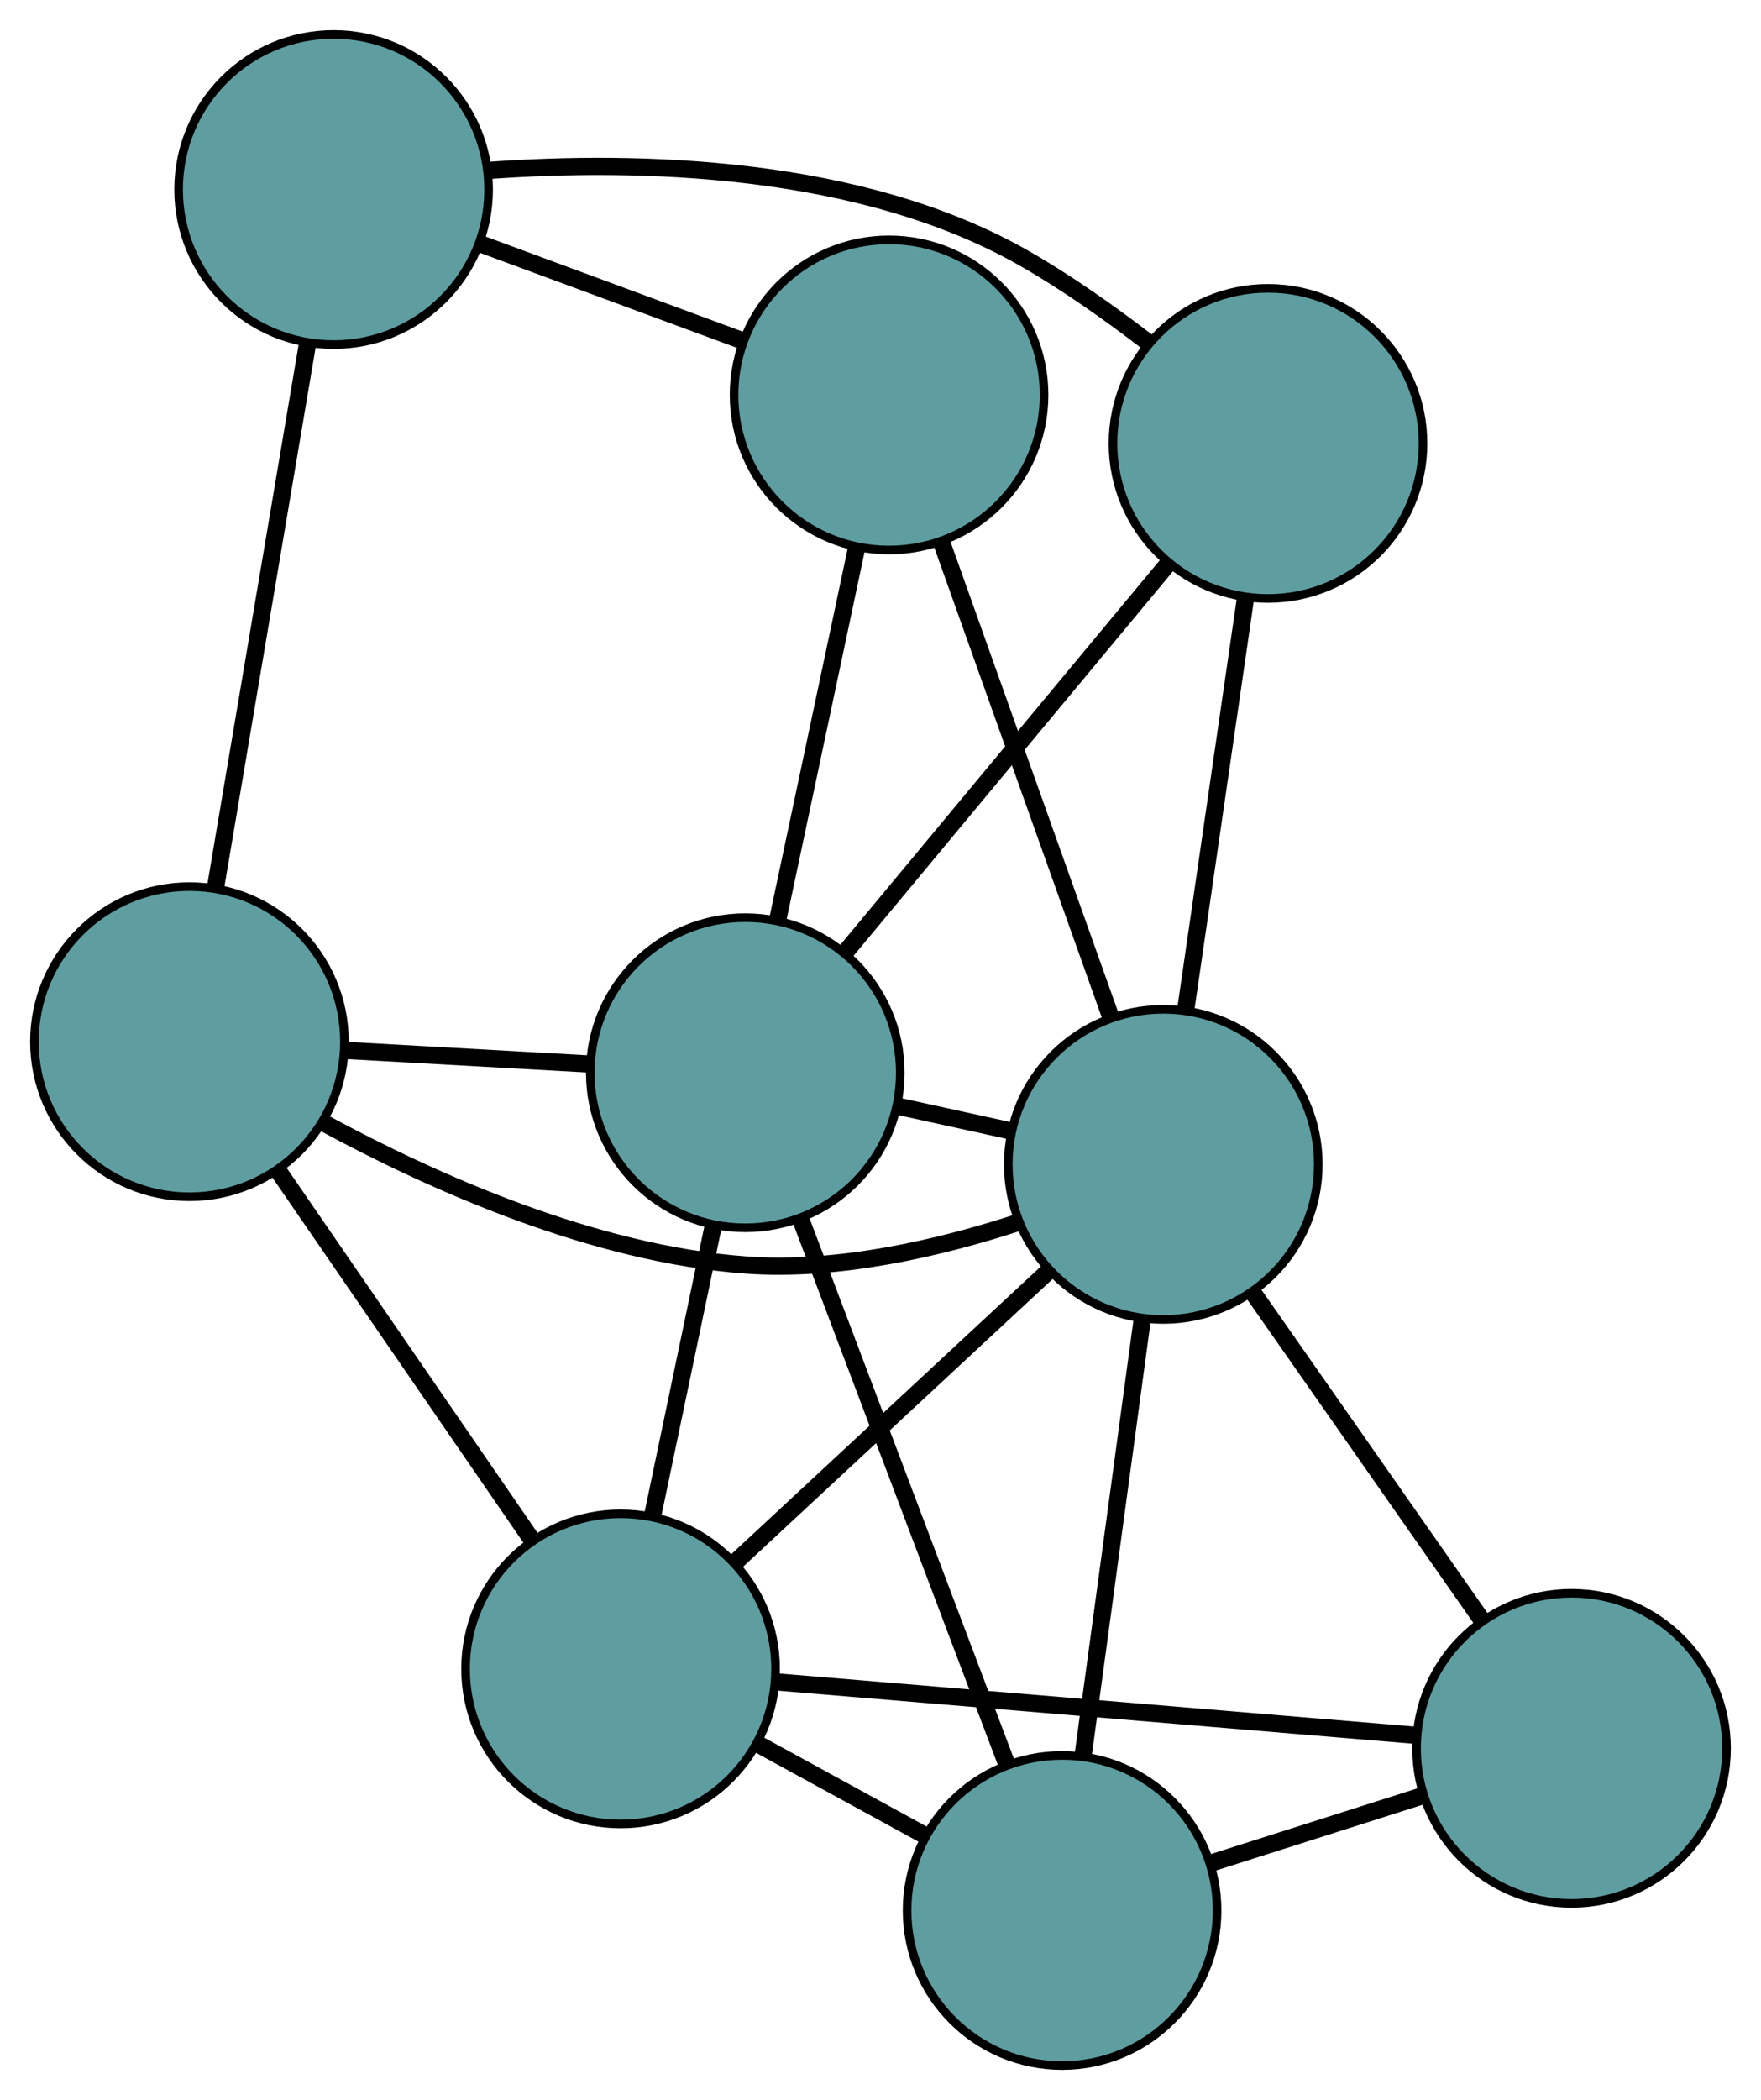 <?xml version="1.0" encoding="UTF-8" standalone="no"?>
<!DOCTYPE svg PUBLIC "-//W3C//DTD SVG 1.1//EN"
 "http://www.w3.org/Graphics/SVG/1.1/DTD/svg11.dtd">
<!-- Generated by graphviz version 2.36.0 (20140111.2315)
 -->
<!-- Title: G Pages: 1 -->
<svg width="100%" height="100%"
 viewBox="0.00 0.00 204.50 243.76" xmlns="http://www.w3.org/2000/svg" xmlns:xlink="http://www.w3.org/1999/xlink">
<g id="graph0" class="graph" transform="scale(1 1) rotate(0) translate(4 239.765)">
<title>G</title>
<!-- 0 -->
<g id="node1" class="node"><title>0</title>
<ellipse fill="cadetblue" stroke="black" cx="119.338" cy="-18" rx="18" ry="18"/>
</g>
<!-- 4 -->
<g id="node5" class="node"><title>4</title>
<ellipse fill="cadetblue" stroke="black" cx="178.497" cy="-36.823" rx="18" ry="18"/>
</g>
<!-- 0&#45;&#45;4 -->
<g id="edge1" class="edge"><title>0&#45;&#45;4</title>
<path fill="none" stroke="black" stroke-width="2" d="M136.767,-23.546C144.402,-25.975 153.344,-28.82 160.987,-31.252"/>
</g>
<!-- 6 -->
<g id="node7" class="node"><title>6</title>
<ellipse fill="cadetblue" stroke="black" cx="68.065" cy="-46.043" rx="18" ry="18"/>
</g>
<!-- 0&#45;&#45;6 -->
<g id="edge2" class="edge"><title>0&#45;&#45;6</title>
<path fill="none" stroke="black" stroke-width="2" d="M103.396,-26.719C97.281,-30.064 90.304,-33.88 84.174,-37.233"/>
</g>
<!-- 7 -->
<g id="node8" class="node"><title>7</title>
<ellipse fill="cadetblue" stroke="black" cx="82.547" cy="-115.244" rx="18" ry="18"/>
</g>
<!-- 0&#45;&#45;7 -->
<g id="edge3" class="edge"><title>0&#45;&#45;7</title>
<path fill="none" stroke="black" stroke-width="2" d="M112.929,-34.939C106.218,-52.678 95.736,-80.385 89.006,-98.174"/>
</g>
<!-- 8 -->
<g id="node9" class="node"><title>8</title>
<ellipse fill="cadetblue" stroke="black" cx="131.089" cy="-104.604" rx="18" ry="18"/>
</g>
<!-- 0&#45;&#45;8 -->
<g id="edge4" class="edge"><title>0&#45;&#45;8</title>
<path fill="none" stroke="black" stroke-width="2" d="M121.772,-35.944C123.789,-50.808 126.641,-71.826 128.657,-86.683"/>
</g>
<!-- 1 -->
<g id="node2" class="node"><title>1</title>
<ellipse fill="cadetblue" stroke="black" cx="18" cy="-118.849" rx="18" ry="18"/>
</g>
<!-- 5 -->
<g id="node6" class="node"><title>5</title>
<ellipse fill="cadetblue" stroke="black" cx="34.741" cy="-217.765" rx="18" ry="18"/>
</g>
<!-- 1&#45;&#45;5 -->
<g id="edge5" class="edge"><title>1&#45;&#45;5</title>
<path fill="none" stroke="black" stroke-width="2" d="M21.071,-136.992C24.091,-154.839 28.676,-181.929 31.69,-199.737"/>
</g>
<!-- 1&#45;&#45;6 -->
<g id="edge6" class="edge"><title>1&#45;&#45;6</title>
<path fill="none" stroke="black" stroke-width="2" d="M28.373,-103.764C36.966,-91.269 49.116,-73.599 57.705,-61.109"/>
</g>
<!-- 1&#45;&#45;7 -->
<g id="edge7" class="edge"><title>1&#45;&#45;7</title>
<path fill="none" stroke="black" stroke-width="2" d="M35.98,-117.845C44.783,-117.353 55.365,-116.762 64.215,-116.268"/>
</g>
<!-- 1&#45;&#45;8 -->
<g id="edge8" class="edge"><title>1&#45;&#45;8</title>
<path fill="none" stroke="black" stroke-width="2" d="M33.533,-109.452C46.227,-102.568 64.906,-94.211 82.632,-92.924 93.334,-92.148 105.037,-94.864 114.261,-97.871"/>
</g>
<!-- 2 -->
<g id="node3" class="node"><title>2</title>
<ellipse fill="cadetblue" stroke="black" cx="143.249" cy="-188.295" rx="18" ry="18"/>
</g>
<!-- 2&#45;&#45;5 -->
<g id="edge9" class="edge"><title>2&#45;&#45;5</title>
<path fill="none" stroke="black" stroke-width="2" d="M129.358,-199.983C124.923,-203.396 119.884,-206.961 114.956,-209.775 95.875,-220.669 70.028,-221.206 52.891,-219.992"/>
</g>
<!-- 2&#45;&#45;7 -->
<g id="edge10" class="edge"><title>2&#45;&#45;7</title>
<path fill="none" stroke="black" stroke-width="2" d="M131.545,-174.21C120.796,-161.275 104.953,-142.208 94.215,-129.286"/>
</g>
<!-- 2&#45;&#45;8 -->
<g id="edge11" class="edge"><title>2&#45;&#45;8</title>
<path fill="none" stroke="black" stroke-width="2" d="M140.61,-170.136C138.557,-156.002 135.722,-136.492 133.68,-122.441"/>
</g>
<!-- 3 -->
<g id="node4" class="node"><title>3</title>
<ellipse fill="cadetblue" stroke="black" cx="99.244" cy="-193.922" rx="18" ry="18"/>
</g>
<!-- 3&#45;&#45;5 -->
<g id="edge12" class="edge"><title>3&#45;&#45;5</title>
<path fill="none" stroke="black" stroke-width="2" d="M82.297,-200.186C72.891,-203.663 61.223,-207.976 51.8,-211.459"/>
</g>
<!-- 3&#45;&#45;7 -->
<g id="edge13" class="edge"><title>3&#45;&#45;7</title>
<path fill="none" stroke="black" stroke-width="2" d="M95.456,-176.069C92.723,-163.193 89.05,-145.887 86.321,-133.027"/>
</g>
<!-- 3&#45;&#45;8 -->
<g id="edge14" class="edge"><title>3&#45;&#45;8</title>
<path fill="none" stroke="black" stroke-width="2" d="M105.384,-176.7C111.023,-160.884 119.335,-137.572 124.968,-121.773"/>
</g>
<!-- 4&#45;&#45;6 -->
<g id="edge15" class="edge"><title>4&#45;&#45;6</title>
<path fill="none" stroke="black" stroke-width="2" d="M160.261,-38.346C139.8,-40.054 106.8,-42.809 86.328,-44.519"/>
</g>
<!-- 4&#45;&#45;8 -->
<g id="edge16" class="edge"><title>4&#45;&#45;8</title>
<path fill="none" stroke="black" stroke-width="2" d="M167.976,-51.866C160.119,-63.099 149.43,-78.381 141.581,-89.603"/>
</g>
<!-- 6&#45;&#45;7 -->
<g id="edge17" class="edge"><title>6&#45;&#45;7</title>
<path fill="none" stroke="black" stroke-width="2" d="M71.794,-63.864C73.94,-74.116 76.628,-86.961 78.78,-97.243"/>
</g>
<!-- 6&#45;&#45;8 -->
<g id="edge18" class="edge"><title>6&#45;&#45;8</title>
<path fill="none" stroke="black" stroke-width="2" d="M81.43,-58.463C92.126,-68.401 107.052,-82.27 117.742,-92.203"/>
</g>
<!-- 7&#45;&#45;8 -->
<g id="edge19" class="edge"><title>7&#45;&#45;8</title>
<path fill="none" stroke="black" stroke-width="2" d="M100.347,-111.343C104.568,-110.418 109.07,-109.431 113.291,-108.505"/>
</g>
</g>
</svg>

